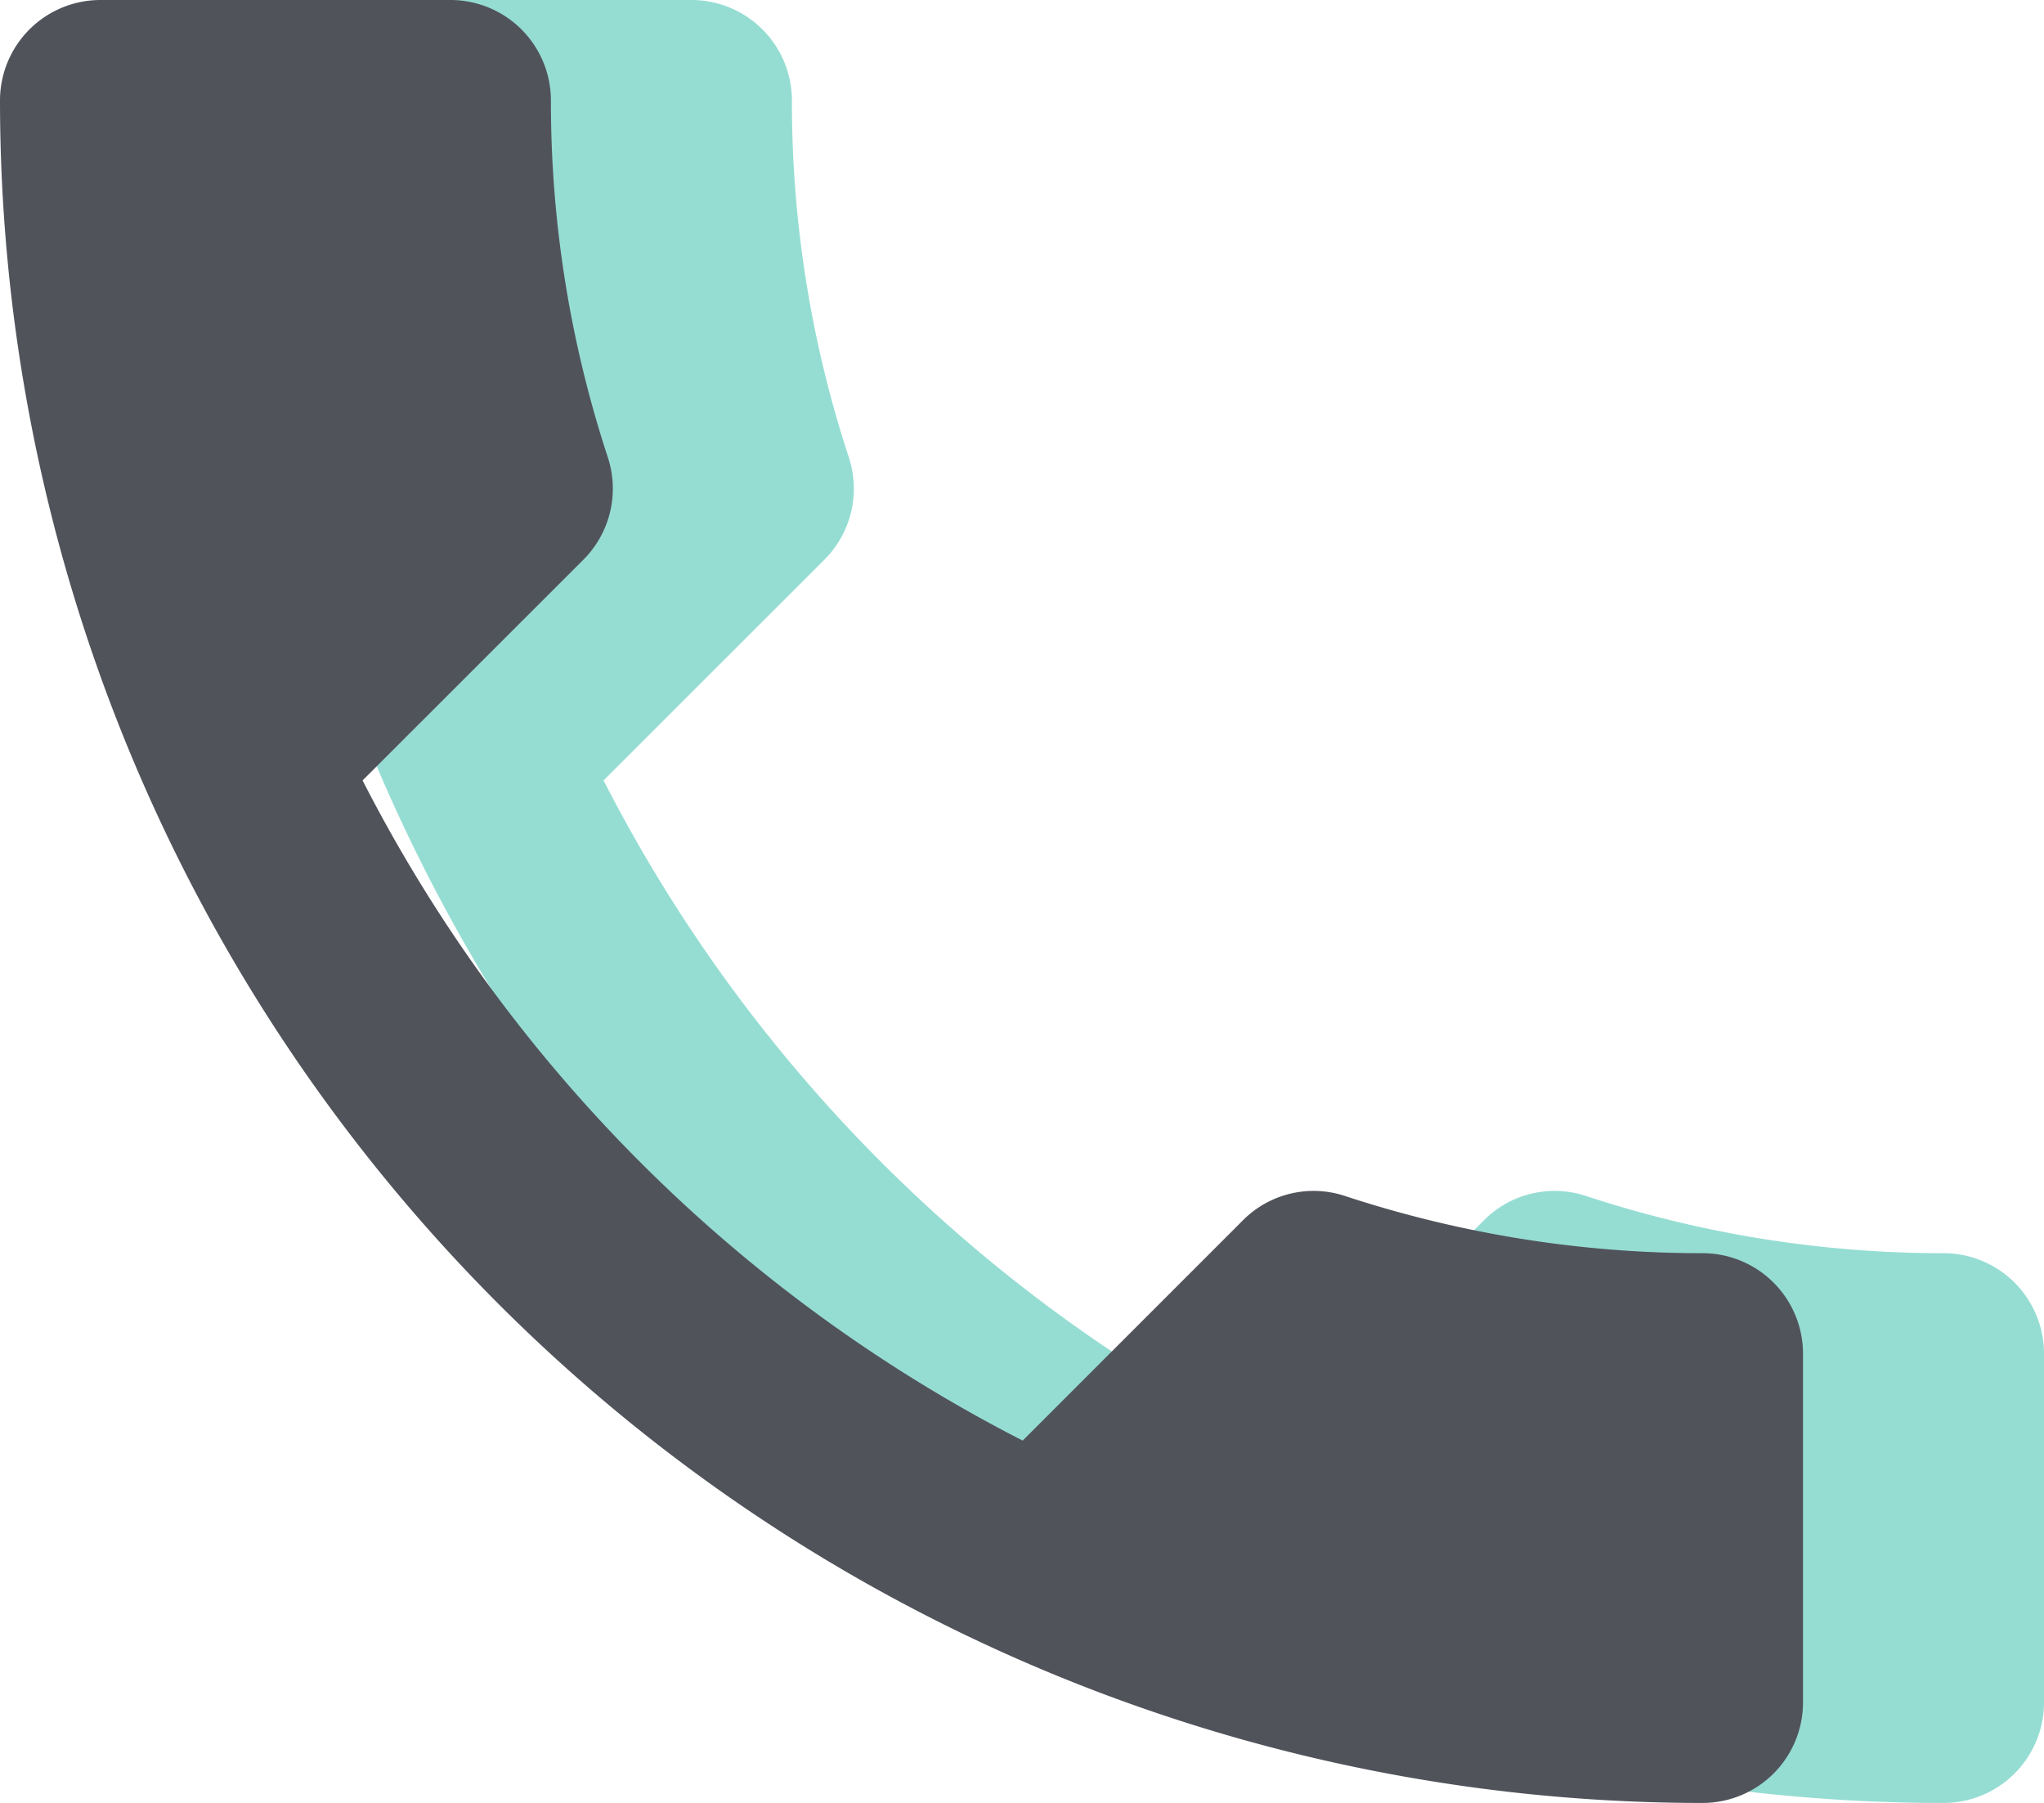<svg xmlns="http://www.w3.org/2000/svg" width="16.963" height="14.963" viewBox="0 0 16.963 14.963">
  <g id="Group_36375" data-name="Group 36375" transform="translate(-1440 -2589.405)">
    <g id="Group_36370" data-name="Group 36370" transform="translate(1421 2164)">
      <path id="ic_call_24px" d="M6.009,9.476a12.593,12.593,0,0,0,5.478,5.478l1.829-1.829a.827.827,0,0,1,.848-.2,9.483,9.483,0,0,0,2.968.474.834.834,0,0,1,.831.831v2.9a.834.834,0,0,1-.831.831A14.131,14.131,0,0,1,3,3.831.834.834,0,0,1,3.831,3h2.91a.834.834,0,0,1,.831.831A9.444,9.444,0,0,0,8.046,6.8a.834.834,0,0,1-.208.848Z" transform="translate(18 422.405)" fill="#43C3B1" opacity="0.56"/>
      <path id="ic_call_24px-2" data-name="ic_call_24px" d="M6.009,9.476a12.593,12.593,0,0,0,5.478,5.478l1.829-1.829a.827.827,0,0,1,.848-.2,9.483,9.483,0,0,0,2.968.474.834.834,0,0,1,.831.831v2.9a.834.834,0,0,1-.831.831A14.131,14.131,0,0,1,3,3.831.834.834,0,0,1,3.831,3h2.91a.834.834,0,0,1,.831.831A9.444,9.444,0,0,0,8.046,6.8a.834.834,0,0,1-.208.848Z" transform="translate(16 422.405)" fill="#51535b"/>
    </g>
  </g>
</svg>
